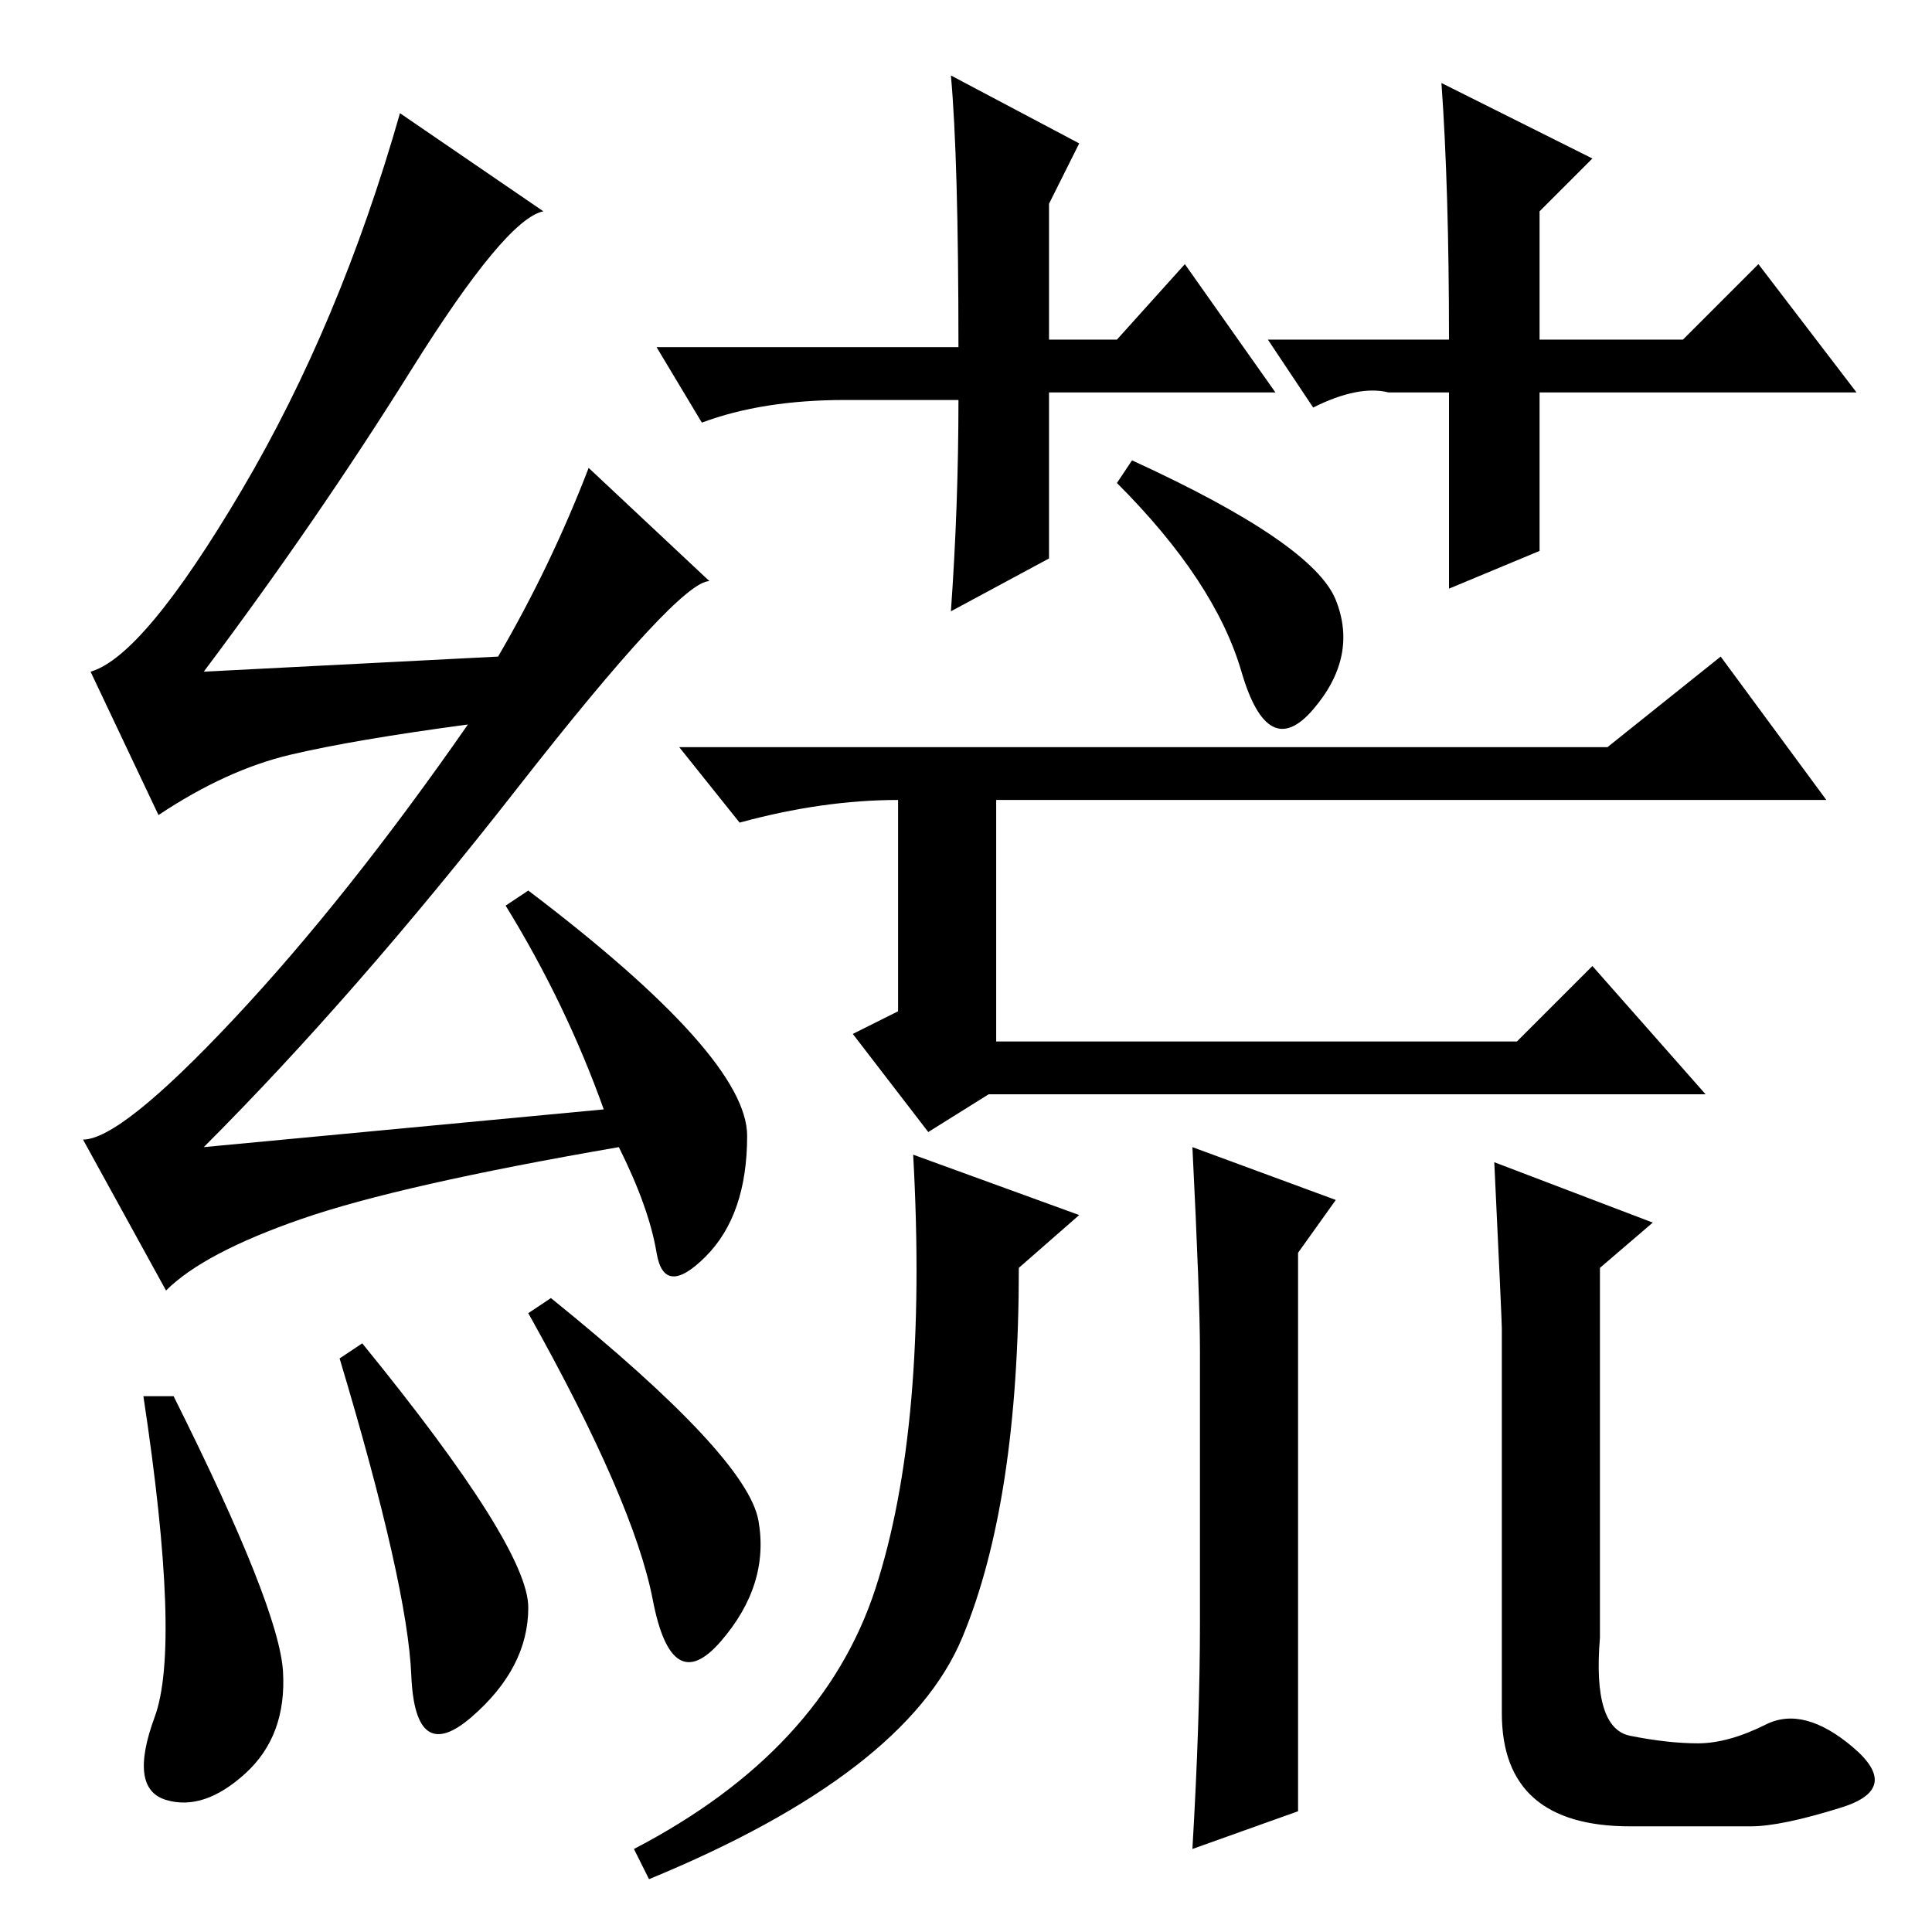 <?xml version="1.0" standalone="no"?>
<!DOCTYPE svg PUBLIC "-//W3C//DTD SVG 1.1//EN" "http://www.w3.org/Graphics/SVG/1.1/DTD/svg11.dtd" >
<svg xmlns="http://www.w3.org/2000/svg" xmlns:xlink="http://www.w3.org/1999/xlink" version="1.1" viewBox="0 -36 256 256">
  <g transform="matrix(1 0 0 -1 0 220)">
   <path fill="currentColor"
d="M23 71q14 -28 14.5 -36.5t-5 -13.5t-10.5 -3.5t-1.5 11t-1.5 42.5h4zM45 76l3 2q22 -27 22 -35t-7.5 -14.5t-8 5.5t-9.5 42zM73 84q26 -21 27.5 -29.5t-5 -16t-9 5.5t-16.5 38zM54.5 207q-12.5 -20 -27.5 -40l39 2q7 12 12 25l16 -15q-4 0 -25.5 -27.5t-41.5 -47.5l53 5
q-5 14 -13 27l3 2q29 -22 29 -32.5t-5.5 -16t-6.5 0.5t-5 14q-29 -5 -42 -9.5t-18 -9.5l-11 20q5 0 20 16t31 39q-15 -2 -23.5 -4t-17.5 -8l-9 19q7 2 20 24t21 50l19 -13q-5 -1 -17.5 -21zM143 95l-8 -7q0 -31 -7.5 -49t-41.5 -32l-2 4q25 13 32 34.5t5 57.5zM158 104
l19 -7l-5 -7v-74l-14 -5q1 17 1 30v36q0 7 -1 27zM198 102l21 -8l-7 -6v-49q-1 -12 4 -13t9 -1t9 2.5t11.5 -3t-1.5 -8t-12 -2.5h-16q-17 0 -17 15v51q0 1 -1 22zM213 157l15 12l14 -19h-110v-11v-21h69l10 10l15 -17h-95l-8 -5l-10 13l6 3v29v-1q-10 0 -21 -3l-8 10h123z
M148 192l2 3q24 -11 27 -18.5t-3 -14.5t-9.5 5t-16.5 25zM169 204h-30v-22l-13 -7q1 14 1 28h-15q-11 0 -19 -3l-6 10h40q0 25 -1 36l17 -9l-4 -8v-18h9l9 10zM168 211h24q0 20 -1 34l20 -10l-7 -7v-17h19l10 10l13 -17h-42v-21l-12 -5v26h-8q-4 1 -10 -2z" />
  </g>

</svg>
